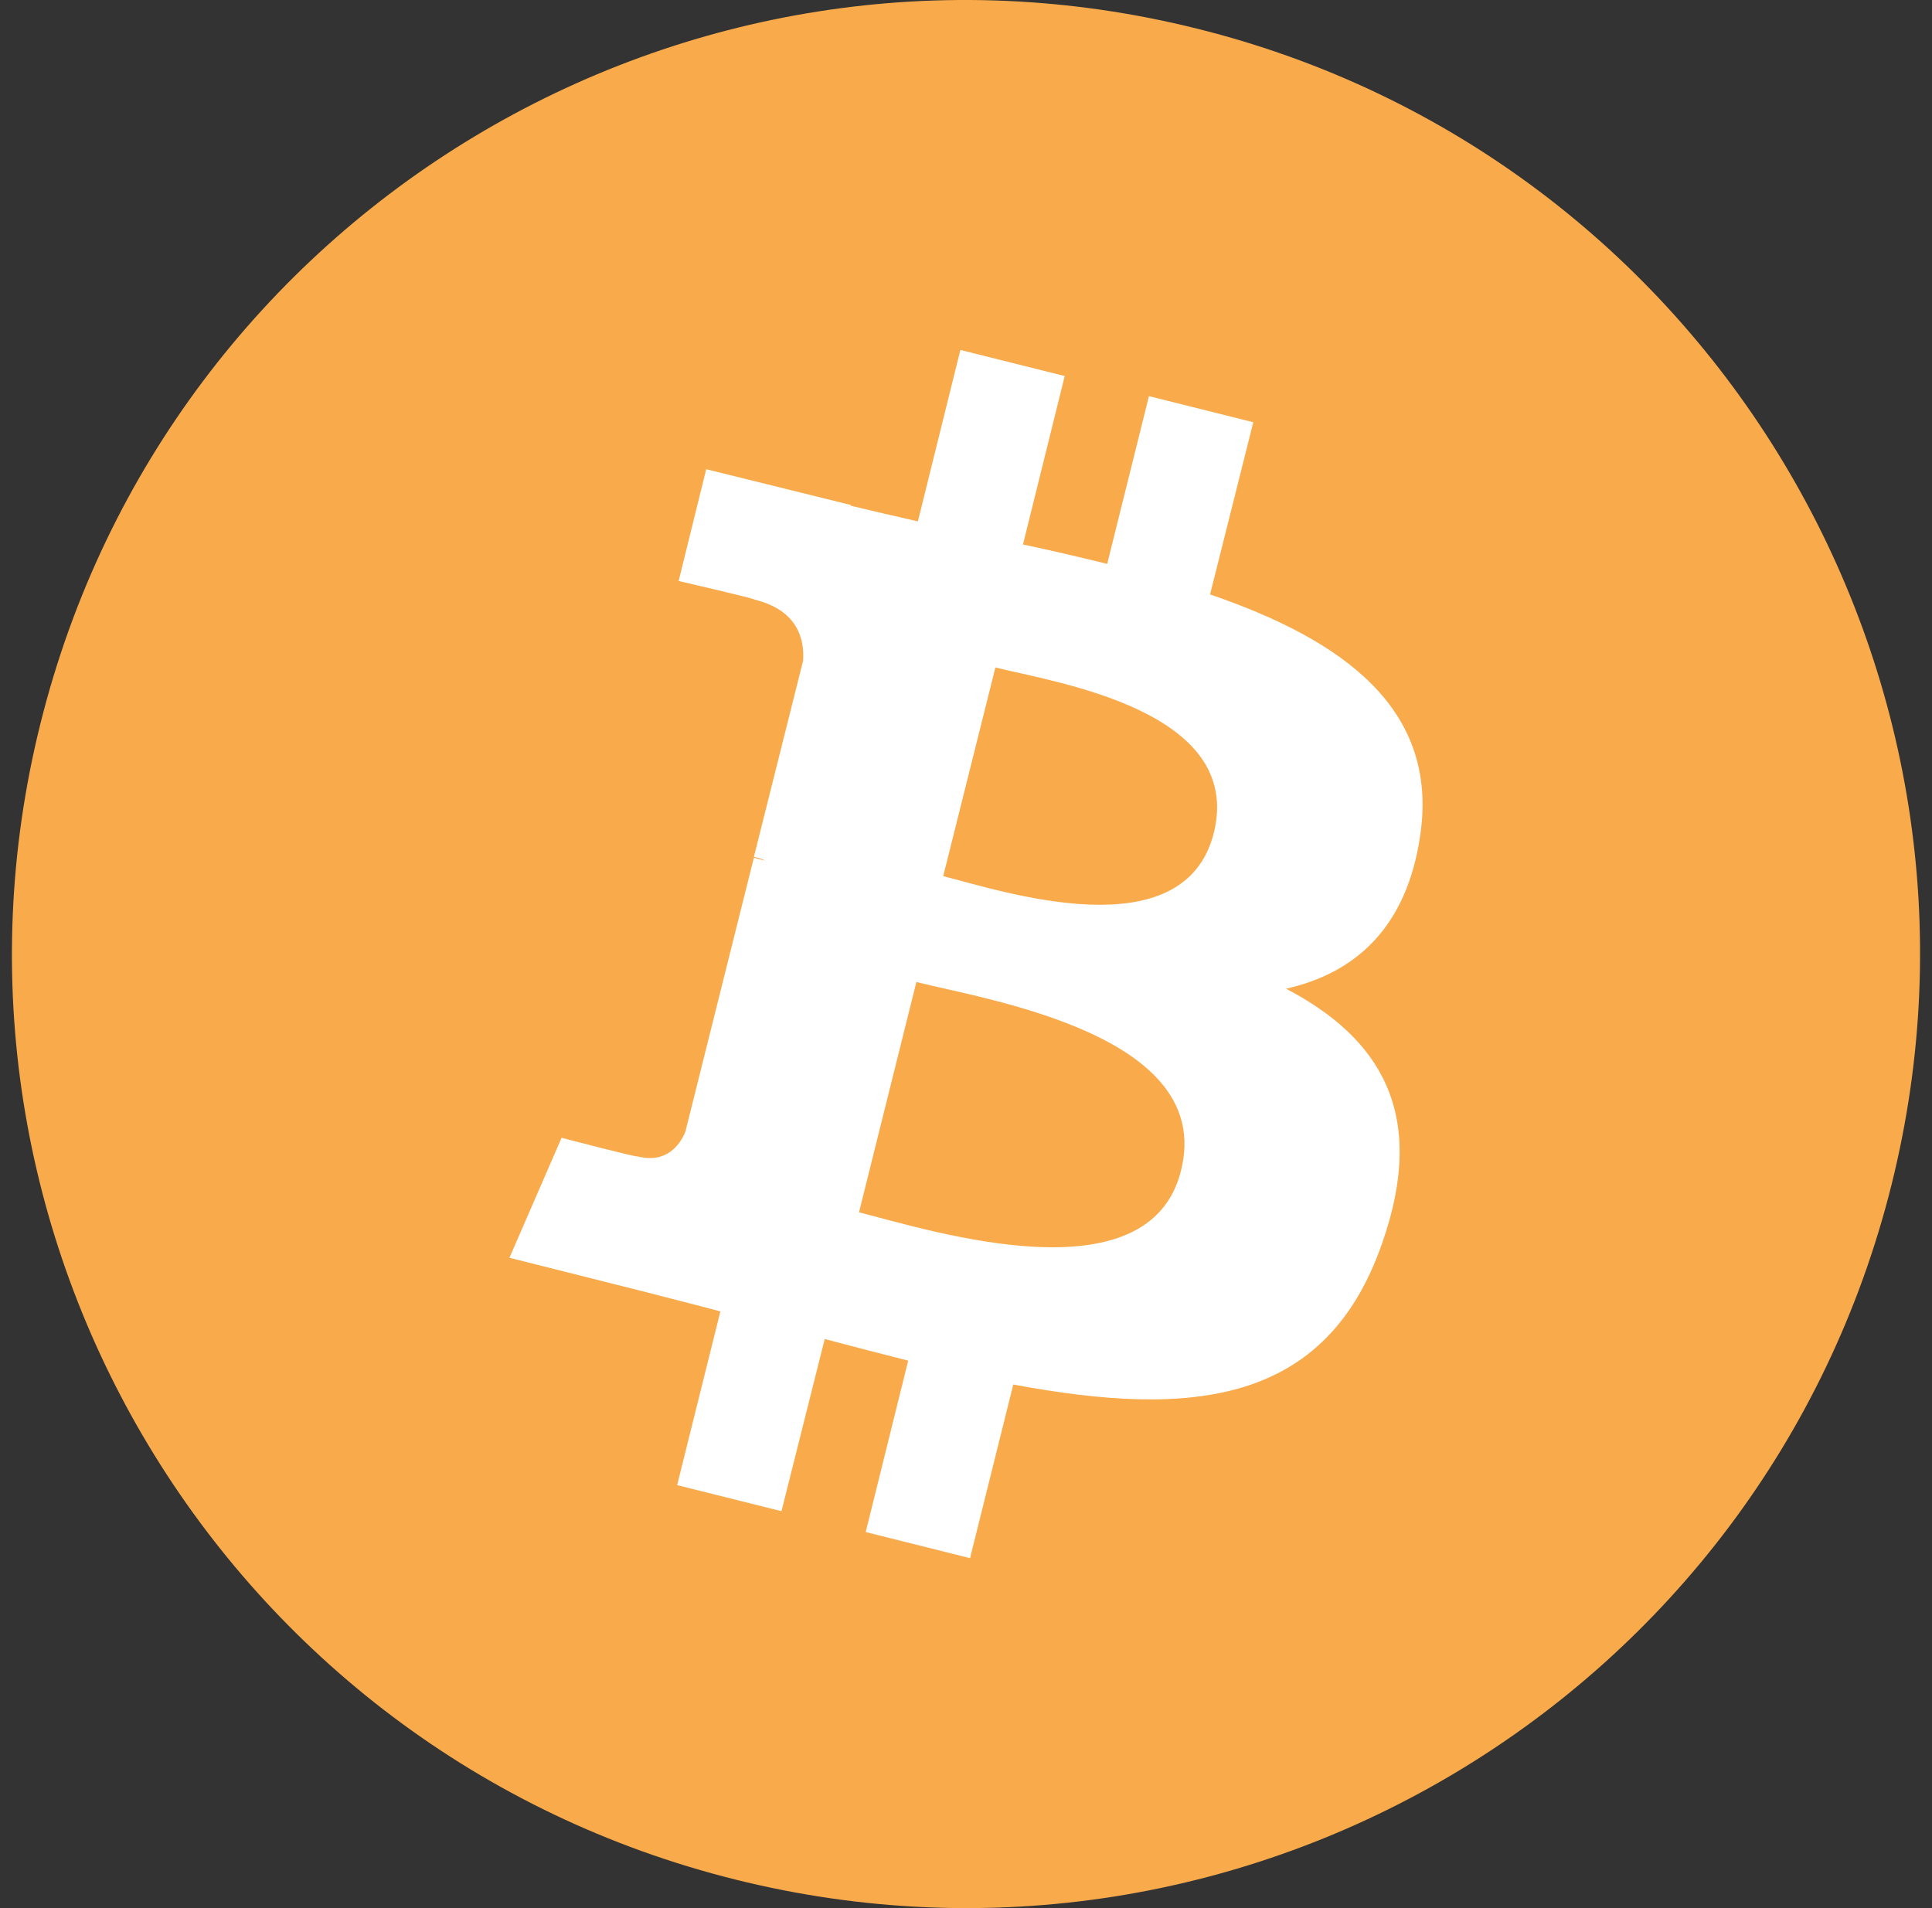 <svg width="81" height="80" viewBox="0 0 81 80" fill="none" xmlns="http://www.w3.org/2000/svg">
<rect x="0" y="0" width="81" height="80" fill="#333333" stroke="none"/>
<g id="logos:bitcoin" clip-path="url(#clip0_363_4752)">
<path id="Vector" d="M79.303 49.673C73.959 71.113 52.237 84.146 30.828 78.802C9.387 73.457 -3.646 51.736 1.698 30.327C7.043 8.887 28.733 -4.146 50.174 1.198C71.583 6.512 84.648 28.233 79.303 49.673Z" fill="url(#paint0_linear_363_4752)"/>
<path id="Vector_2" d="M59.545 35.016C60.327 29.703 56.295 26.828 50.733 24.922L52.545 17.703L48.17 16.609L46.42 23.641C45.264 23.359 44.077 23.078 42.889 22.828L44.639 15.766L40.264 14.672L38.483 21.859C37.514 21.641 36.577 21.422 35.67 21.203V21.172L29.608 19.672L28.452 24.359C28.452 24.359 31.702 25.109 31.639 25.141C33.42 25.578 33.733 26.766 33.67 27.703L31.608 35.922C31.733 35.953 31.889 35.984 32.077 36.078C31.92 36.047 31.764 36.016 31.608 35.953L28.733 47.453C28.514 47.984 27.952 48.797 26.733 48.484C26.764 48.547 23.545 47.703 23.545 47.703L21.358 52.734L27.077 54.172C28.139 54.453 29.17 54.703 30.202 54.984L28.389 62.266L32.764 63.359L34.577 56.141C35.764 56.453 36.952 56.766 38.077 57.047L36.295 64.234L40.67 65.328L42.483 58.047C49.983 59.453 55.608 58.891 57.952 52.109C59.858 46.672 57.858 43.516 53.92 41.453C56.827 40.797 58.983 38.891 59.545 35.016ZM49.514 49.078C48.17 54.516 38.983 51.578 36.014 50.828L38.42 41.172C41.389 41.922 50.952 43.391 49.514 49.078ZM50.889 34.922C49.639 39.891 42.014 37.359 39.545 36.734L41.733 27.984C44.202 28.609 52.17 29.766 50.889 34.922Z" fill="white"/>
</g>
<defs>
<linearGradient id="paint0_linear_363_4752" x1="3998.34" y1="-1.92" x2="3998.34" y2="7999.19" gradientUnits="userSpaceOnUse">
<stop stop-color="#F9AA4B"/>
<stop offset="1" stop-color="#F7931A"/>
</linearGradient>
<clipPath id="clip0_363_4752">
<rect width="80" height="80" fill="white" transform="translate(0.5)"/>
</clipPath>
</defs>
</svg>

